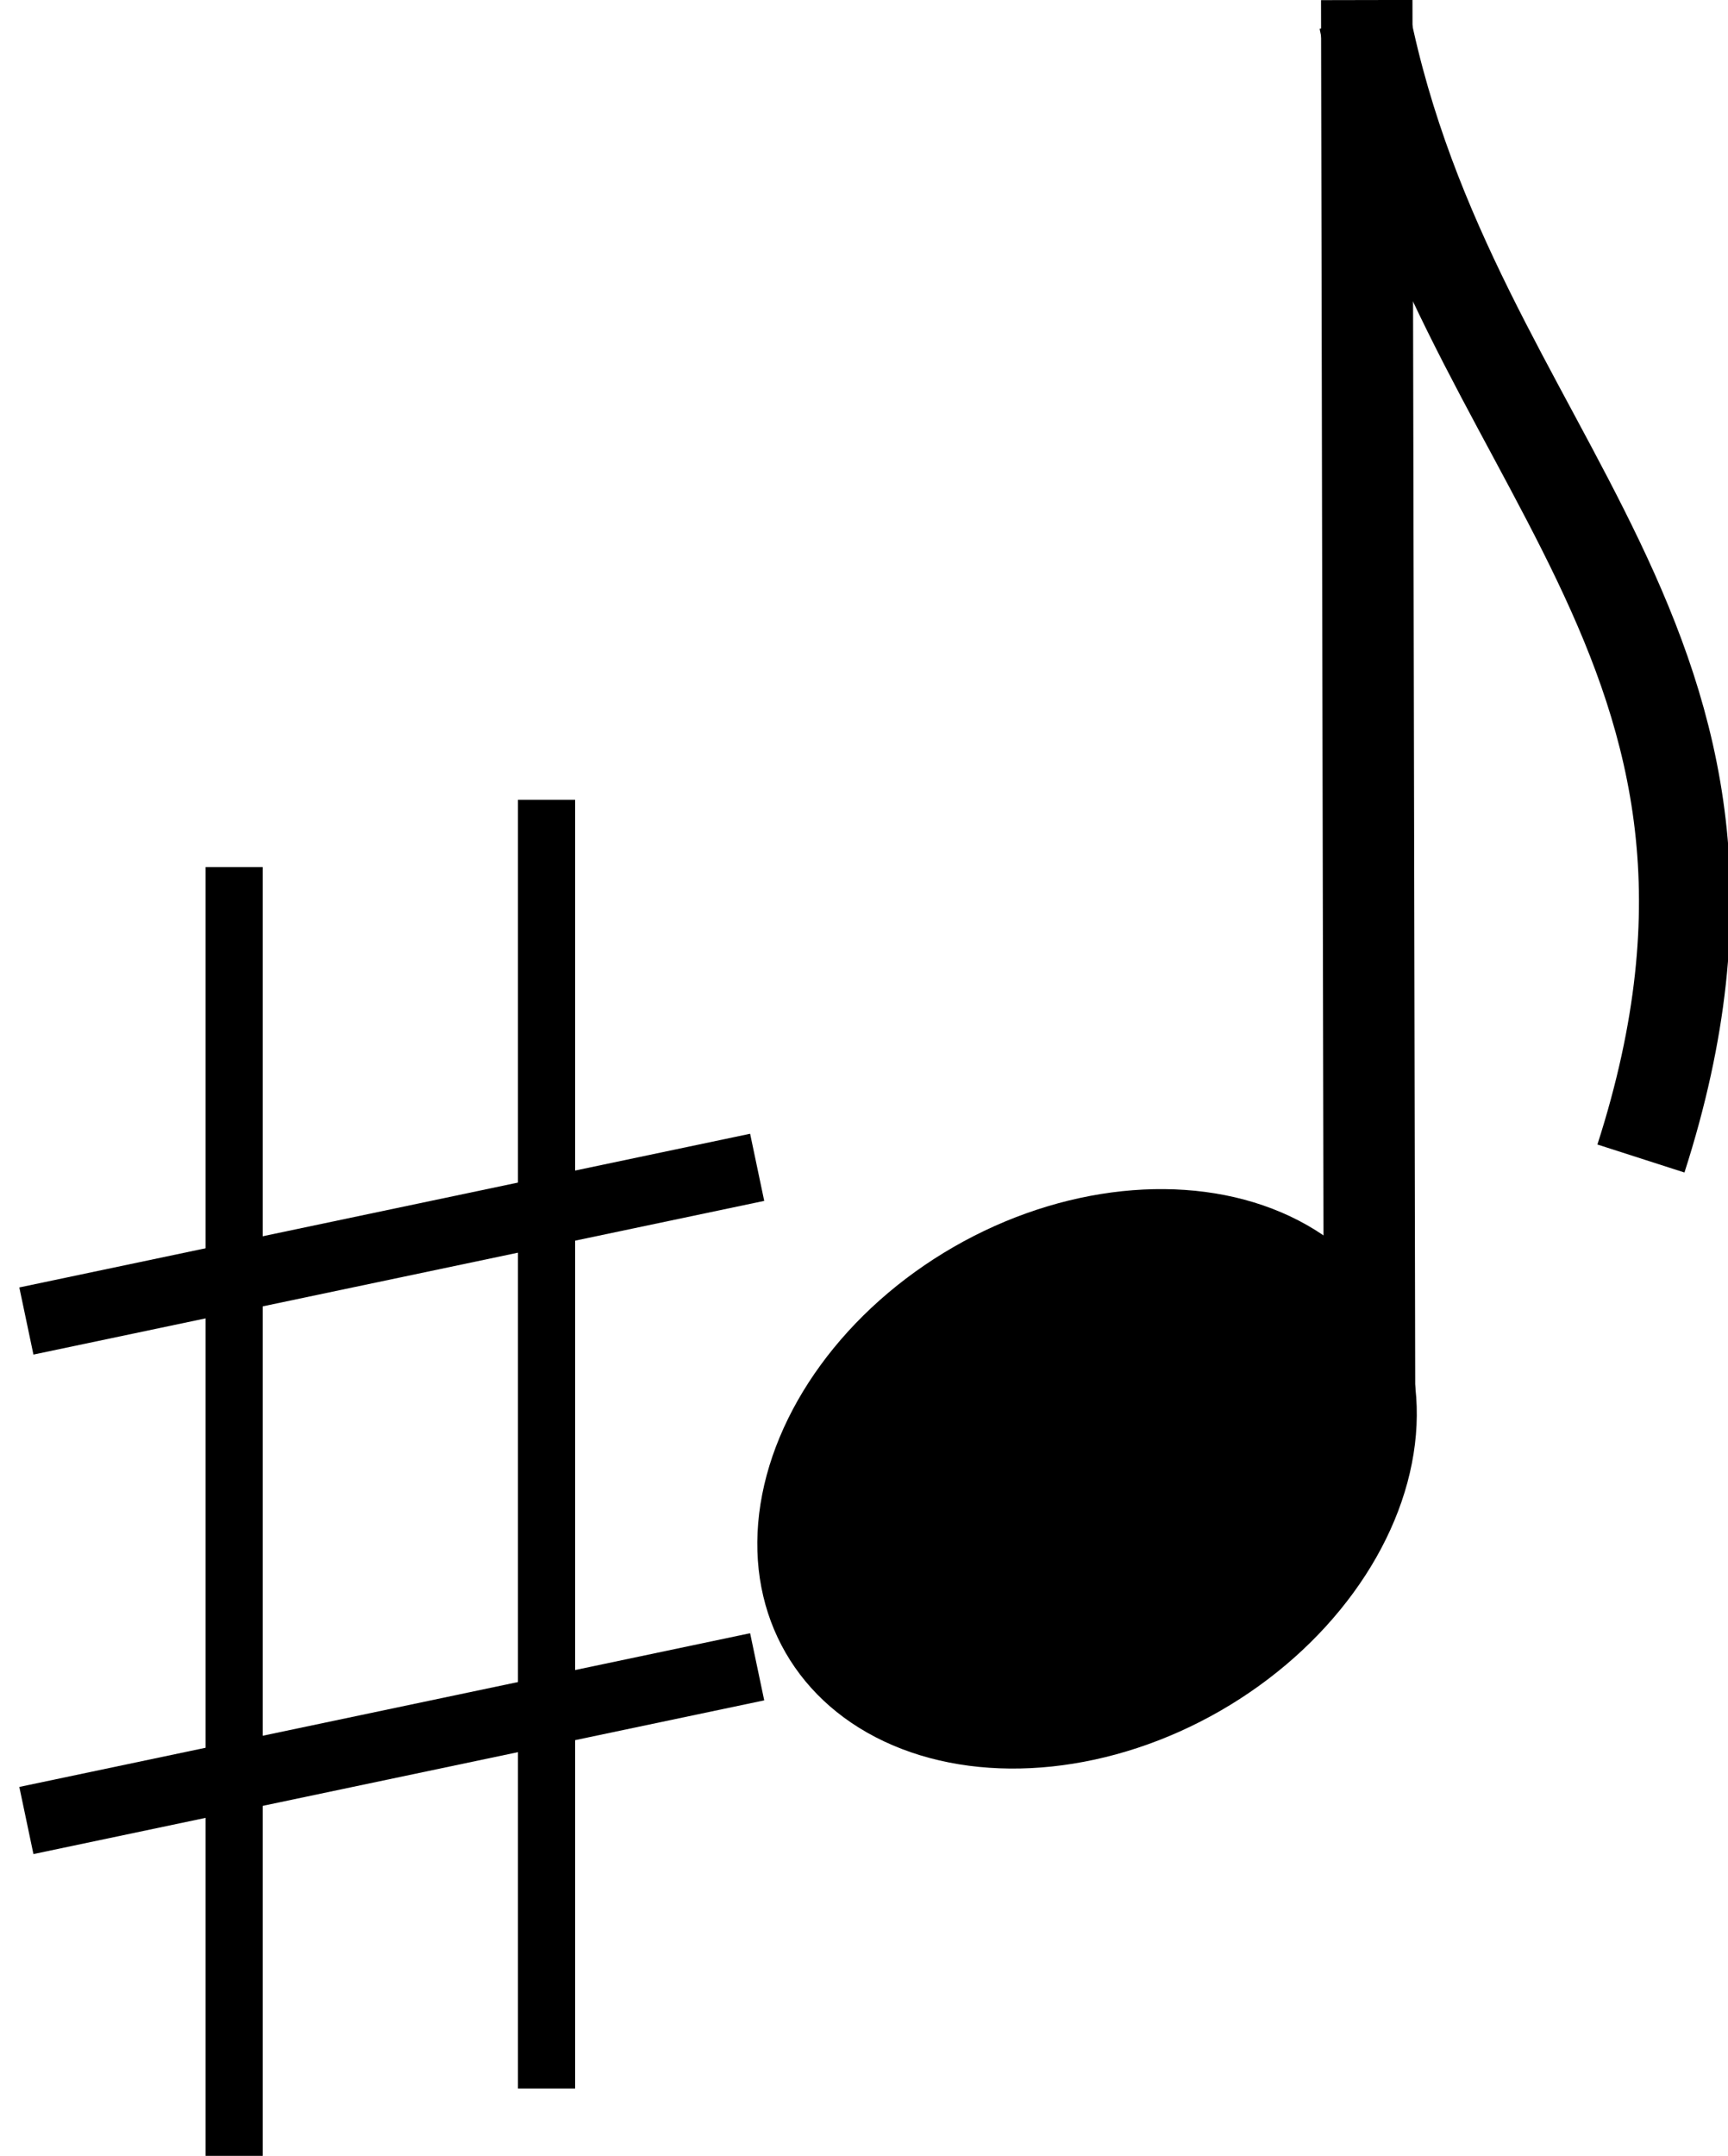<?xml version="1.0" encoding="utf-8"?>
<!-- Generator: Adobe Illustrator 16.0.0, SVG Export Plug-In . SVG Version: 6.00 Build 0)  -->
<!DOCTYPE svg PUBLIC "-//W3C//DTD SVG 1.1//EN" "http://www.w3.org/Graphics/SVG/1.1/DTD/svg11.dtd">
<svg version="1.1" id="Слой_1" xmlns="http://www.w3.org/2000/svg" xmlns:xlink="http://www.w3.org/1999/xlink" x="0px" y="0px"
	 width="75.595px" height="94.276px" viewBox="0 0 75.595 94.276" enable-background="new 0 0 75.595 94.276" xml:space="preserve">
<path fill="none" stroke="#000000" stroke-width="4" stroke-miterlimit="10" d="M59.791,0.002l0.125,62.702L59.791,0.002z"/>
<g>
	<path fill="none" stroke="#000000" stroke-width="4" stroke-miterlimit="10" d="M59.69,0.865
		c3.892,19.301,19.358,27.211,12.096,49.797"/>
</g>
<ellipse transform="matrix(-0.499 -0.866 0.866 -0.499 15.321 138.108)" cx="47.562" cy="64.628" rx="11.706" ry="15.231"/>
<line fill="none" stroke="#000000" stroke-width="2.5" stroke-miterlimit="10" x1="23.91" y1="91.332" x2="23.91" y2="34.975"/>
<line fill="none" stroke="#000000" stroke-width="2.5" stroke-miterlimit="10" x1="10.244" y1="94.277" x2="10.244" y2="37.916"/>
<line fill="none" stroke="#000000" stroke-width="3" stroke-miterlimit="10" x1="33.124" y1="72.889" x2="1.154" y2="79.611"/>
<line fill="none" stroke="#000000" stroke-width="3" stroke-miterlimit="10" x1="33.124" y1="51.047" x2="1.154" y2="57.768"/>
</svg>
